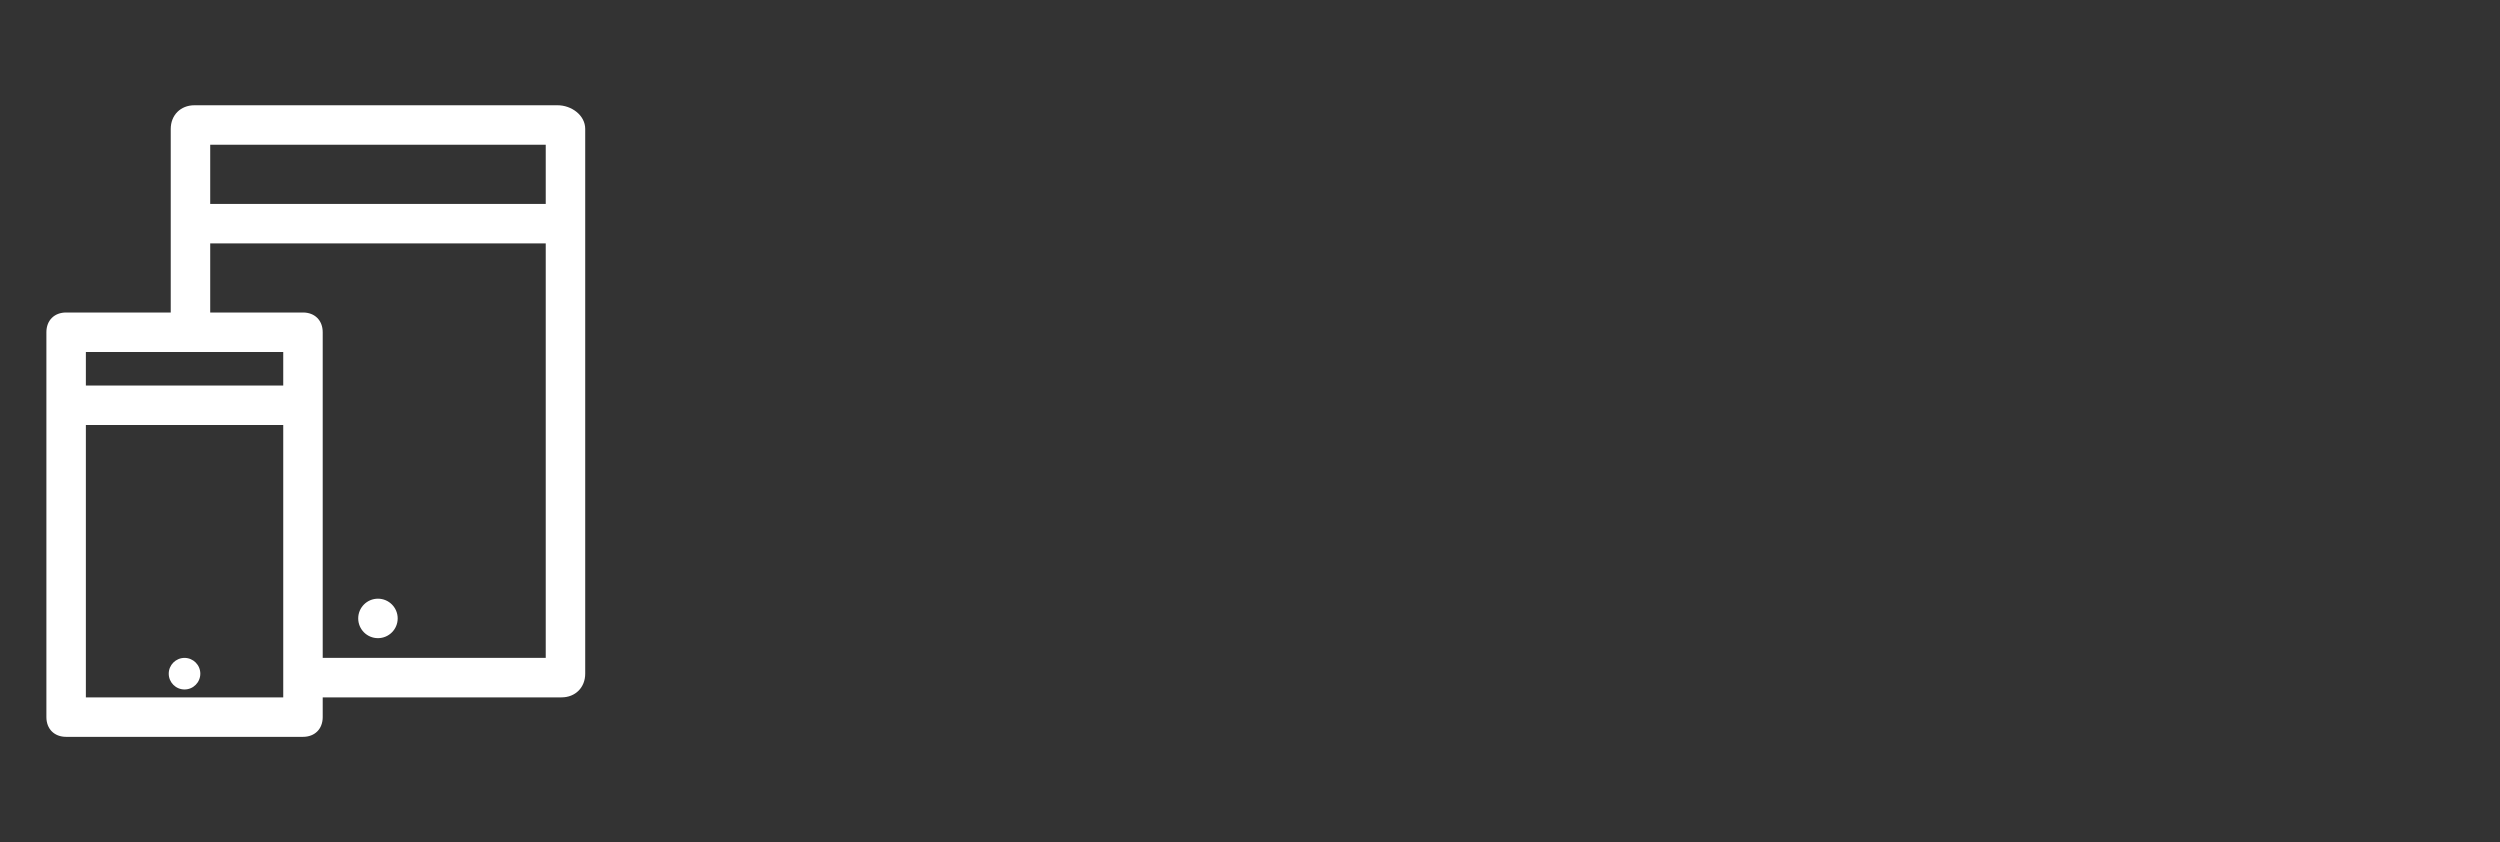 <svg width="95" height="32" viewBox="0 0 95 32" fill="none" xmlns="http://www.w3.org/2000/svg">
<rect x="0" y="0" width="95" height="32" fill="#333333" stroke="none"/>
<path fill-rule="evenodd" clip-rule="evenodd" d="M21.188 4H7.388C6.863 4 6.488 4.375 6.488 4.9V11.875H5.513H2.513C2.063 11.875 1.763 12.175 1.763 12.625V27.25C1.763 27.7 2.063 28 2.513 28H11.513C11.963 28 12.263 27.7 12.263 27.25V26.5H21.338C21.863 26.5 22.238 26.125 22.238 25.6V4.9C22.238 4.375 21.713 4 21.188 4ZM10.763 26.5H7.388H3.263V16.15H10.763V26.5ZM10.763 14.65H3.263V13.375H10.763V14.65ZM20.738 25H12.263V12.625C12.263 12.175 11.963 11.875 11.513 11.875H7.988V9.25H20.738V25ZM20.738 7.75H7.988V5.5H20.738V7.75ZM7.012 26.2C7.343 26.2 7.612 25.931 7.612 25.6C7.612 25.269 7.343 25 7.012 25C6.681 25 6.412 25.269 6.412 25.6C6.412 25.931 6.681 26.2 7.012 26.2ZM15.112 23.5C15.112 23.914 14.777 24.25 14.362 24.25C13.948 24.25 13.612 23.914 13.612 23.5C13.612 23.086 13.948 22.75 14.362 22.75C14.777 22.75 15.112 23.086 15.112 23.5Z" fill="white"/>
</svg>
